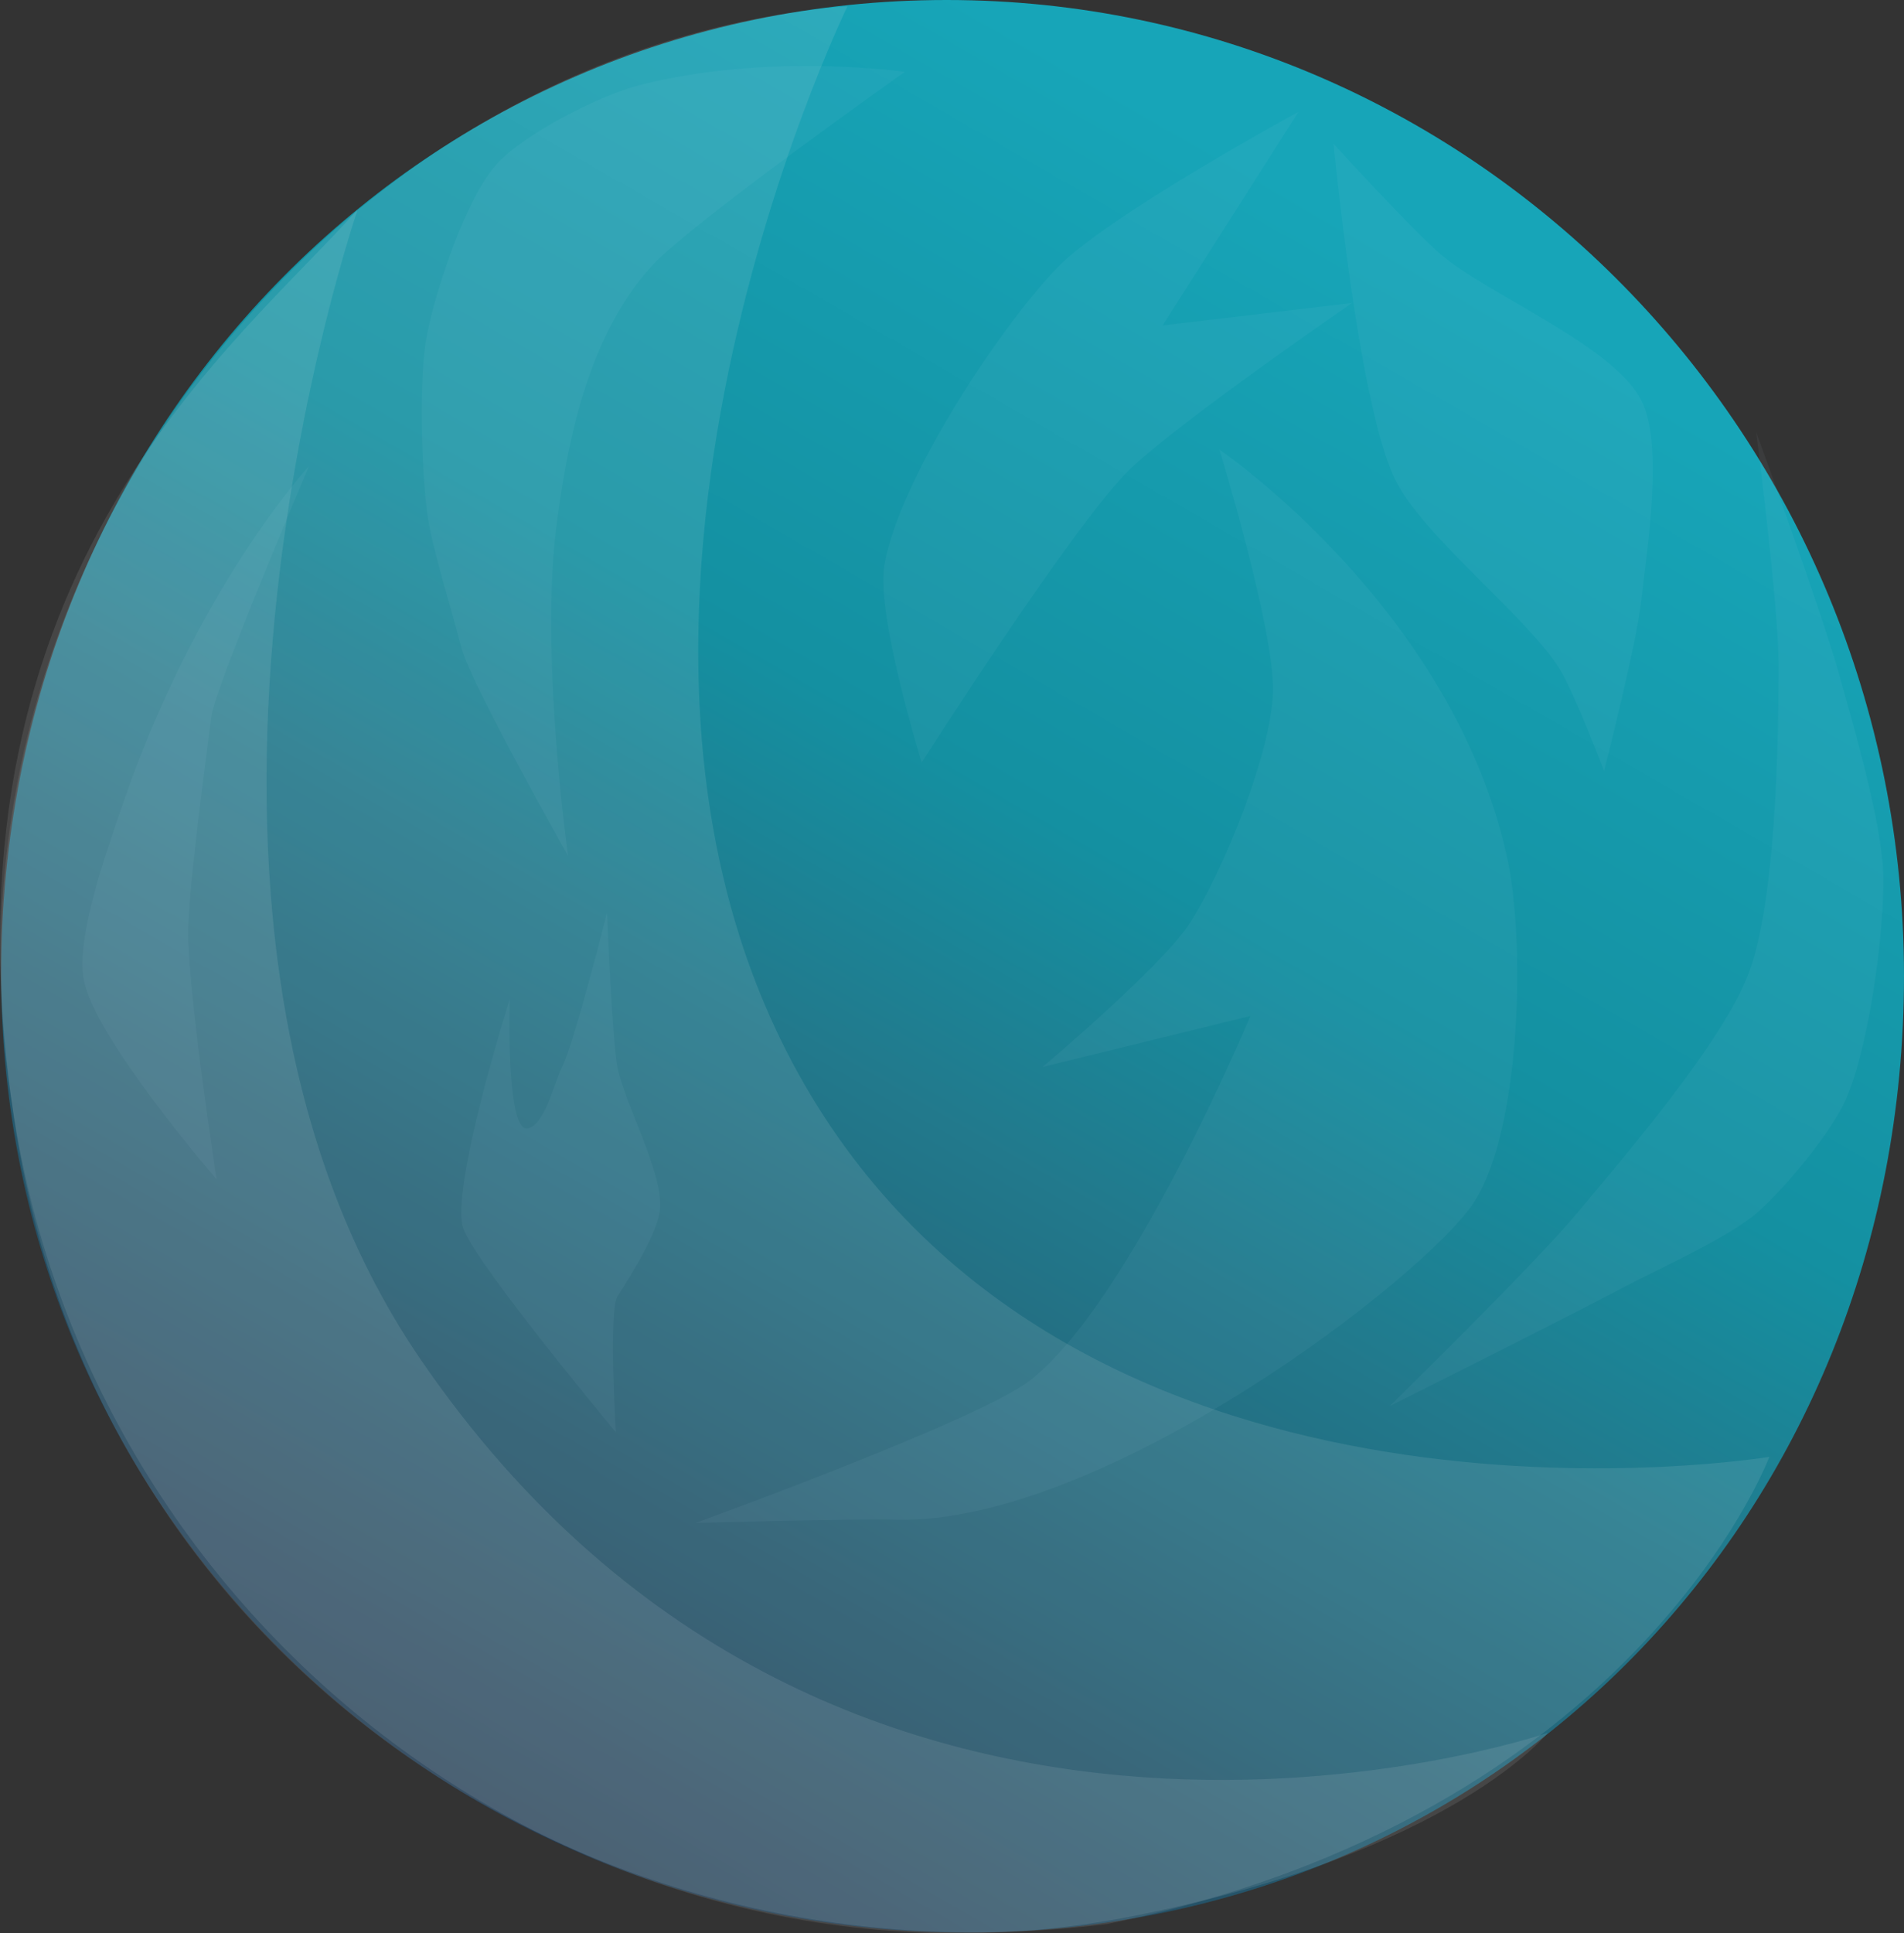 <?xml version="1.0" encoding="utf-8"?>
<!-- Generator: Adobe Illustrator 17.0.0, SVG Export Plug-In . SVG Version: 6.00 Build 0)  -->
<!DOCTYPE svg PUBLIC "-//W3C//DTD SVG 1.1//EN" "http://www.w3.org/Graphics/SVG/1.1/DTD/svg11.dtd">
<svg version="1.1" id="Layer_1" xmlns="http://www.w3.org/2000/svg" xmlns:xlink="http://www.w3.org/1999/xlink" x="0px" y="0px"
	 width="221.334px" height="224.648px" viewBox="-116.782 -396.515 221.334 224.648"
	 enable-background="new -116.782 -396.515 221.334 224.648" xml:space="preserve">
<rect x="-116.782" y="-396.515" width="221.334" height="224.648" fill="#333333" stroke="none"/>
<g>
	
		<linearGradient id="SVGID_1_" gradientUnits="userSpaceOnUse" x1="595.153" y1="-2004.627" x2="483.54" y2="-1811.309" gradientTransform="matrix(1 0 0 1 -545 1624)">
		<stop  offset="0.059" style="stop-color:#17A5B8"/>
		<stop  offset="0.407" style="stop-color:#1490A1"/>
		<stop  offset="0.573" style="stop-color:#22798C"/>
		<stop  offset="0.927" style="stop-color:#26495F"/>
		<stop  offset="1" style="stop-color:#253F56"/>
	</linearGradient>
	<path fill="url(#SVGID_1_)" d="M-6.744-396.515c61.467,0,111.295,50.775,111.295,113.41S57.091-171.959-4.376-171.959
		s-112.272-48.793-112.272-111.428S-68.21-396.515-6.744-396.515z"/>
	<path opacity="0.1" fill="#F7F7F6" enable-background="new    " d="M88.896-227.23c0,0-15.61,41.764-77.033,54.294
		c-62.369,7.803-118.844-32.942-127.211-95.017c-10.188-63.632,38.112-123.12,97.085-127.838c0,0-37.16,76.024-2.719,129.014
		C12.89-214.664,88.896-227.23,88.896-227.23z"/>
	<path opacity="0.1" fill="#F7F7F6" enable-background="new    " d="M63.156-195.173c0,0-11.022,13.899-48.013,21.263
		c-61.642,12.27-122.156-32.14-130.678-95.433c-8.238-61.183,26.521-87.178,40.343-102.858c0,0-28.168,81.849,7.304,133.65
		C-18.861-166.953,63.156-195.173,63.156-195.173z"/>
	<path opacity="0.05" fill="#CEDDF0" enable-background="new    " d="M44.801-233.154c0,0,20.266-10.118,26.931-13.66
		c3.951-2.101,12.233-5.797,15.637-8.701c3.208-2.735,8.723-9.395,10.426-13.251c2.68-6.078,4.524-19.572,4.343-26.213
		c-0.162-6.011-3.583-17.691-5.212-23.477c-1.996-7.087-9.557-27.851-9.557-27.851s2.608,20.235,2.606,27.024
		c-0.002,9.002-0.312,27.416-3.475,35.846c-3.015,8.037-14.479,21.338-19.983,27.925C61.525-249.535,44.801-233.154,44.801-233.154z
		"/>
	<path opacity="0.05" fill="#CEDDF0" enable-background="new    " d="M45.357-340.87c3.156,6.569,15.223,15.851,19.114,22.013
		c1.739,2.754,5.212,11.943,5.212,11.943s3.797-14.82,4.343-19.876c0.622-5.764,2.629-18.021,0-23.188
		c-3.29-6.466-17.982-12.325-23.457-17.085c-3.343-2.906-12.323-12.73-12.323-12.73S41.074-349.786,45.357-340.87z"/>
	<path opacity="0.05" fill="#CEDDF0" enable-background="new    " d="M40.382-361.302c0,0-19.619,13.483-25.693,19.196
		c-6.265,5.893-24.326,34.189-24.326,34.189s-5.323-17.149-4.343-22.892c1.674-9.822,13.112-27.268,19.983-34.486
		c5.781-6.072,28.155-18.221,28.155-18.221l-15.785,24.81L40.382-361.302z"/>
	<path opacity="0.05" fill="#CEDDF0" enable-background="new    " d="M31.197-316.139c-0.189,7.136-5.795,20.868-9.653,26.872
		c-3.236,5.037-17.134,16.734-17.134,16.734l24.161-5.93c0,0-13.888,33.232-25.621,42.359c-5.947,4.626-38.879,16.553-38.879,16.553
		s17.537-0.522,23.381-0.382c24.024,0.577,61.635-28.305,67.17-36.967c5.415-8.477,5.949-30.238,3.776-40.059
		c-6.417-28.995-33.425-47.31-33.425-47.31S31.388-323.339,31.197-316.139z"/>
	<path opacity="0.05" fill="#CEDDF0" enable-background="new    " d="M-91.614-259.496c0,0-14.138-16.331-15.428-23.17
		c-0.938-4.98,2.694-15.003,4.321-19.804c8.694-25.681,21.853-39.875,21.853-39.875s-10.953,25.743-11.364,29.166
		c-0.575,4.807-2.848,21.061-2.668,25.899C-94.582-278.655-91.614-259.496-91.614-259.496z"/>
	<path opacity="0.05" fill="#CEDDF0" enable-background="new    " d="M-57.516-280.435c0,0-7.089,22.404-5.374,26.771
		c1.739,4.433,17.701,23.566,17.701,23.566s-0.862-14.116,0.193-15.791c1.507-2.392,4.713-7.36,4.937-10.179
		c0.339-4.261-4.099-12.177-4.937-16.368c-0.598-2.988-1.22-18.034-1.22-18.034S-50-275.39-51.475-272.437
		c-0.906,1.813-2.006,6.75-4.01,7.046C-58.013-265.014-57.516-280.435-57.516-280.435z"/>
	<path opacity="0.05" fill="#CEDDF0" enable-background="new    " d="M-59.12-377.358c-3.528,3.982-7,14.485-8.021,19.705
		c-0.99,5.06-0.639,15.506,0,20.621c0.505,4.047,3.015,11.863,4.01,15.818c1.01,4.01,12.389,24.167,12.389,24.167
		s-3.429-24.167-1.222-39.357c0.823-5.666,2.696-20.321,11.033-29.295c4.657-5.015,29.334-22.465,29.334-22.465
		s-15.849-2.3-30.862,1.548C-47.074-385.43-55.96-380.923-59.12-377.358z"/>
</g>
</svg>

